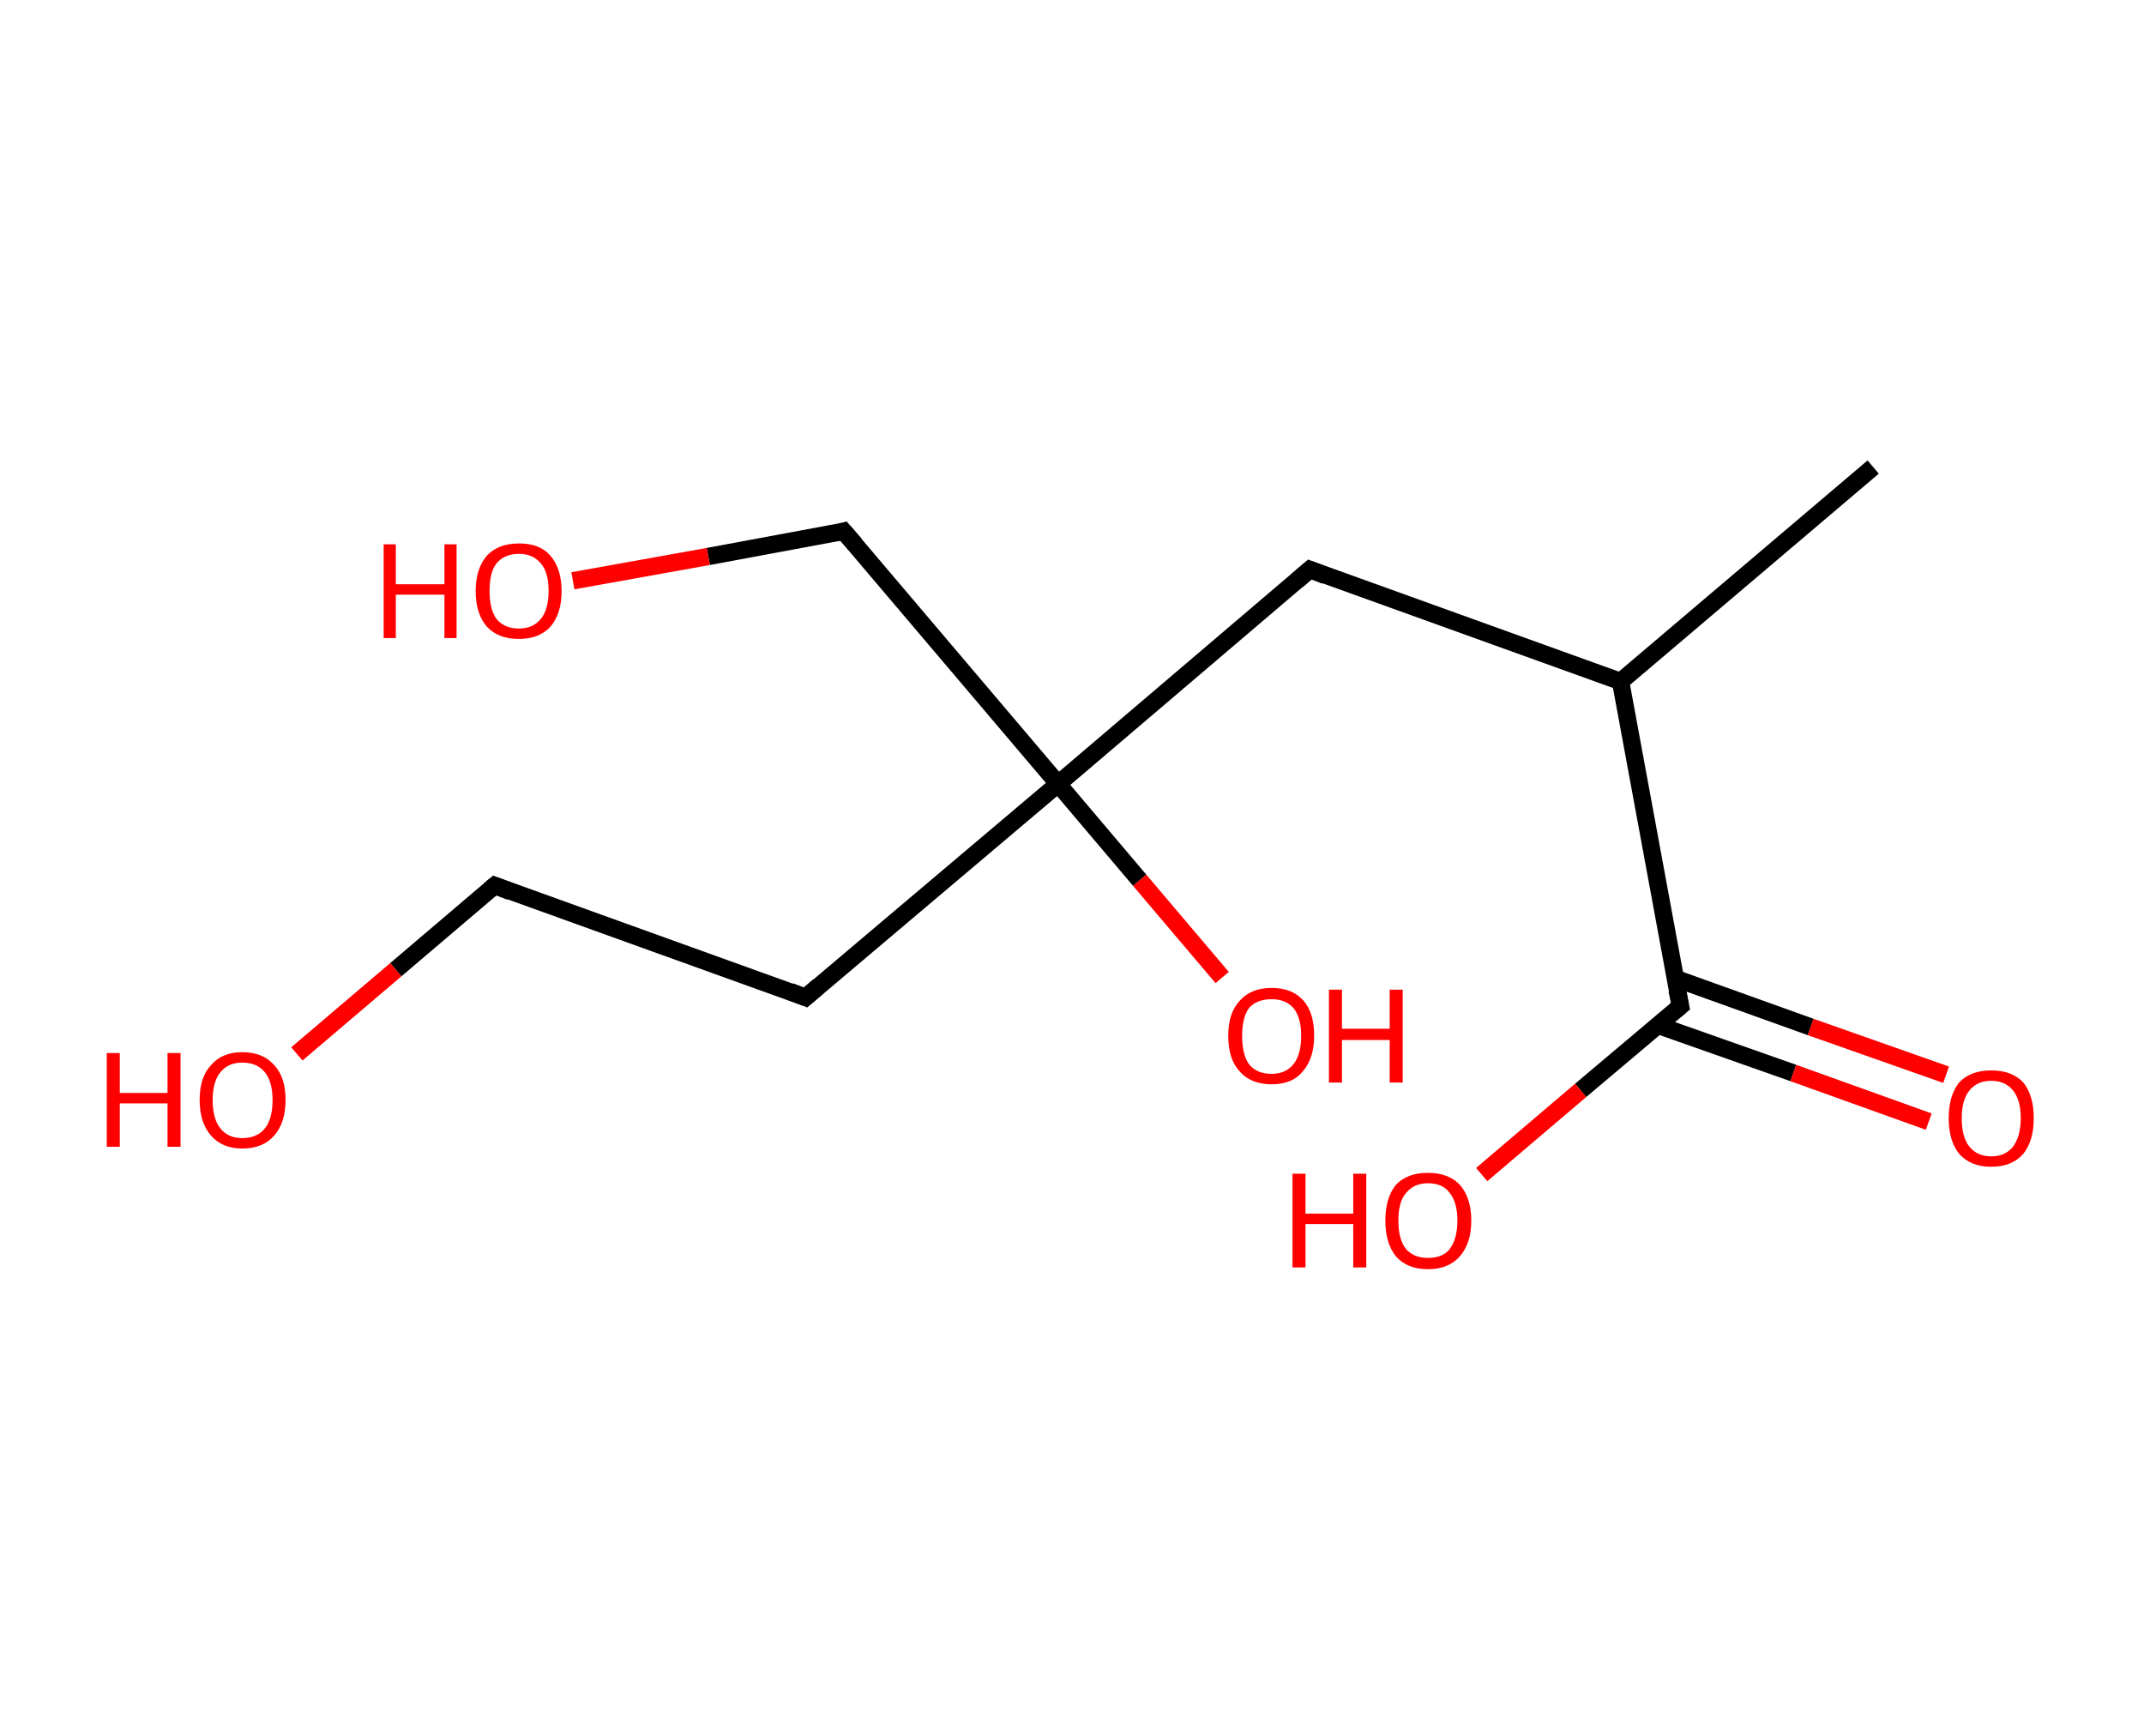 <?xml version='1.0' encoding='ASCII' standalone='yes'?>
<svg xmlns="http://www.w3.org/2000/svg" xmlns:rdkit="http://www.rdkit.org/xml" xmlns:xlink="http://www.w3.org/1999/xlink" version="1.1" baseProfile="full" xml:space="preserve" width="247px" height="200px" viewBox="0 0 247 200">
<!-- END OF HEADER -->
<rect style="opacity:1.0;fill:#FFFFFF;stroke:none" width="247.0" height="200.0" x="0.0" y="0.0"> </rect>
<path class="bond-0 atom-0 atom-1" d="M 215.8,53.8 L 186.7,78.5" style="fill:none;fill-rule:evenodd;stroke:#000000;stroke-width:2.0px;stroke-linecap:butt;stroke-linejoin:miter;stroke-opacity:1"/>
<path class="bond-1 atom-1 atom-2" d="M 186.7,78.5 L 150.9,65.6" style="fill:none;fill-rule:evenodd;stroke:#000000;stroke-width:2.0px;stroke-linecap:butt;stroke-linejoin:miter;stroke-opacity:1"/>
<path class="bond-2 atom-2 atom-3" d="M 150.9,65.6 L 121.9,90.3" style="fill:none;fill-rule:evenodd;stroke:#000000;stroke-width:2.0px;stroke-linecap:butt;stroke-linejoin:miter;stroke-opacity:1"/>
<path class="bond-3 atom-3 atom-4" d="M 121.9,90.3 L 131.3,101.4" style="fill:none;fill-rule:evenodd;stroke:#000000;stroke-width:2.0px;stroke-linecap:butt;stroke-linejoin:miter;stroke-opacity:1"/>
<path class="bond-3 atom-3 atom-4" d="M 131.3,101.4 L 140.8,112.6" style="fill:none;fill-rule:evenodd;stroke:#FF0000;stroke-width:2.0px;stroke-linecap:butt;stroke-linejoin:miter;stroke-opacity:1"/>
<path class="bond-4 atom-3 atom-5" d="M 121.9,90.3 L 97.2,61.2" style="fill:none;fill-rule:evenodd;stroke:#000000;stroke-width:2.0px;stroke-linecap:butt;stroke-linejoin:miter;stroke-opacity:1"/>
<path class="bond-5 atom-5 atom-6" d="M 97.2,61.2 L 81.6,64.1" style="fill:none;fill-rule:evenodd;stroke:#000000;stroke-width:2.0px;stroke-linecap:butt;stroke-linejoin:miter;stroke-opacity:1"/>
<path class="bond-5 atom-5 atom-6" d="M 81.6,64.1 L 66.0,66.9" style="fill:none;fill-rule:evenodd;stroke:#FF0000;stroke-width:2.0px;stroke-linecap:butt;stroke-linejoin:miter;stroke-opacity:1"/>
<path class="bond-6 atom-3 atom-7" d="M 121.9,90.3 L 92.8,114.9" style="fill:none;fill-rule:evenodd;stroke:#000000;stroke-width:2.0px;stroke-linecap:butt;stroke-linejoin:miter;stroke-opacity:1"/>
<path class="bond-7 atom-7 atom-8" d="M 92.8,114.9 L 57.0,102.0" style="fill:none;fill-rule:evenodd;stroke:#000000;stroke-width:2.0px;stroke-linecap:butt;stroke-linejoin:miter;stroke-opacity:1"/>
<path class="bond-8 atom-8 atom-9" d="M 57.0,102.0 L 45.6,111.7" style="fill:none;fill-rule:evenodd;stroke:#000000;stroke-width:2.0px;stroke-linecap:butt;stroke-linejoin:miter;stroke-opacity:1"/>
<path class="bond-8 atom-8 atom-9" d="M 45.6,111.7 L 34.2,121.4" style="fill:none;fill-rule:evenodd;stroke:#FF0000;stroke-width:2.0px;stroke-linecap:butt;stroke-linejoin:miter;stroke-opacity:1"/>
<path class="bond-9 atom-1 atom-10" d="M 186.7,78.5 L 193.6,115.9" style="fill:none;fill-rule:evenodd;stroke:#000000;stroke-width:2.0px;stroke-linecap:butt;stroke-linejoin:miter;stroke-opacity:1"/>
<path class="bond-10 atom-10 atom-11" d="M 191.0,118.1 L 206.6,123.6" style="fill:none;fill-rule:evenodd;stroke:#000000;stroke-width:2.0px;stroke-linecap:butt;stroke-linejoin:miter;stroke-opacity:1"/>
<path class="bond-10 atom-10 atom-11" d="M 206.6,123.6 L 222.2,129.2" style="fill:none;fill-rule:evenodd;stroke:#FF0000;stroke-width:2.0px;stroke-linecap:butt;stroke-linejoin:miter;stroke-opacity:1"/>
<path class="bond-10 atom-10 atom-11" d="M 193.0,112.7 L 208.6,118.3" style="fill:none;fill-rule:evenodd;stroke:#000000;stroke-width:2.0px;stroke-linecap:butt;stroke-linejoin:miter;stroke-opacity:1"/>
<path class="bond-10 atom-10 atom-11" d="M 208.6,118.3 L 224.2,123.8" style="fill:none;fill-rule:evenodd;stroke:#FF0000;stroke-width:2.0px;stroke-linecap:butt;stroke-linejoin:miter;stroke-opacity:1"/>
<path class="bond-11 atom-10 atom-12" d="M 193.6,115.9 L 182.1,125.6" style="fill:none;fill-rule:evenodd;stroke:#000000;stroke-width:2.0px;stroke-linecap:butt;stroke-linejoin:miter;stroke-opacity:1"/>
<path class="bond-11 atom-10 atom-12" d="M 182.1,125.6 L 170.7,135.3" style="fill:none;fill-rule:evenodd;stroke:#FF0000;stroke-width:2.0px;stroke-linecap:butt;stroke-linejoin:miter;stroke-opacity:1"/>
<path d="M 152.7,66.3 L 150.9,65.6 L 149.4,66.9" style="fill:none;stroke:#000000;stroke-width:2.0px;stroke-linecap:butt;stroke-linejoin:miter;stroke-opacity:1;"/>
<path d="M 98.5,62.7 L 97.2,61.2 L 96.5,61.4" style="fill:none;stroke:#000000;stroke-width:2.0px;stroke-linecap:butt;stroke-linejoin:miter;stroke-opacity:1;"/>
<path d="M 94.3,113.6 L 92.8,114.9 L 91.0,114.2" style="fill:none;stroke:#000000;stroke-width:2.0px;stroke-linecap:butt;stroke-linejoin:miter;stroke-opacity:1;"/>
<path d="M 58.8,102.7 L 57.0,102.0 L 56.4,102.5" style="fill:none;stroke:#000000;stroke-width:2.0px;stroke-linecap:butt;stroke-linejoin:miter;stroke-opacity:1;"/>
<path d="M 193.2,114.0 L 193.6,115.9 L 193.0,116.4" style="fill:none;stroke:#000000;stroke-width:2.0px;stroke-linecap:butt;stroke-linejoin:miter;stroke-opacity:1;"/>
<path class="atom-4" d="M 141.5 119.3 Q 141.5 116.7, 142.8 115.3 Q 144.1 113.8, 146.5 113.8 Q 148.9 113.8, 150.2 115.3 Q 151.4 116.7, 151.4 119.3 Q 151.4 121.9, 150.1 123.4 Q 148.9 124.9, 146.5 124.9 Q 144.1 124.9, 142.8 123.4 Q 141.5 122.0, 141.5 119.3 M 146.5 123.7 Q 148.1 123.7, 149.0 122.6 Q 149.9 121.5, 149.9 119.3 Q 149.9 117.2, 149.0 116.1 Q 148.1 115.1, 146.5 115.1 Q 144.8 115.1, 143.9 116.1 Q 143.1 117.2, 143.1 119.3 Q 143.1 121.5, 143.9 122.6 Q 144.8 123.7, 146.5 123.7 " fill="#FF0000"/>
<path class="atom-4" d="M 153.1 114.0 L 154.6 114.0 L 154.6 118.5 L 160.1 118.5 L 160.1 114.0 L 161.6 114.0 L 161.6 124.7 L 160.1 124.7 L 160.1 119.8 L 154.6 119.8 L 154.6 124.7 L 153.1 124.7 L 153.1 114.0 " fill="#FF0000"/>
<path class="atom-6" d="M 44.2 62.7 L 45.6 62.7 L 45.6 67.3 L 51.2 67.3 L 51.2 62.7 L 52.6 62.7 L 52.6 73.5 L 51.2 73.5 L 51.2 68.5 L 45.6 68.5 L 45.6 73.5 L 44.2 73.5 L 44.2 62.7 " fill="#FF0000"/>
<path class="atom-6" d="M 54.8 68.1 Q 54.8 65.5, 56.1 64.0 Q 57.4 62.6, 59.8 62.6 Q 62.2 62.6, 63.4 64.0 Q 64.7 65.5, 64.7 68.1 Q 64.7 70.7, 63.4 72.2 Q 62.1 73.6, 59.8 73.6 Q 57.4 73.6, 56.1 72.2 Q 54.8 70.7, 54.8 68.1 M 59.8 72.4 Q 61.4 72.4, 62.3 71.3 Q 63.2 70.2, 63.2 68.1 Q 63.2 65.9, 62.3 64.9 Q 61.4 63.8, 59.8 63.8 Q 58.1 63.8, 57.2 64.9 Q 56.4 65.9, 56.4 68.1 Q 56.4 70.2, 57.2 71.3 Q 58.1 72.4, 59.8 72.4 " fill="#FF0000"/>
<path class="atom-9" d="M 12.3 121.3 L 13.8 121.3 L 13.8 125.9 L 19.3 125.9 L 19.3 121.3 L 20.8 121.3 L 20.8 132.1 L 19.3 132.1 L 19.3 127.1 L 13.8 127.1 L 13.8 132.1 L 12.3 132.1 L 12.3 121.3 " fill="#FF0000"/>
<path class="atom-9" d="M 23.0 126.7 Q 23.0 124.1, 24.3 122.7 Q 25.6 121.2, 27.9 121.2 Q 30.3 121.2, 31.6 122.7 Q 32.9 124.1, 32.9 126.7 Q 32.9 129.3, 31.6 130.8 Q 30.3 132.3, 27.9 132.3 Q 25.6 132.3, 24.3 130.8 Q 23.0 129.3, 23.0 126.7 M 27.9 131.1 Q 29.6 131.1, 30.5 130.0 Q 31.4 128.9, 31.4 126.7 Q 31.4 124.6, 30.5 123.5 Q 29.6 122.4, 27.9 122.4 Q 26.3 122.4, 25.4 123.5 Q 24.5 124.6, 24.5 126.7 Q 24.5 128.9, 25.4 130.0 Q 26.3 131.1, 27.9 131.1 " fill="#FF0000"/>
<path class="atom-11" d="M 224.5 128.8 Q 224.5 126.2, 225.7 124.7 Q 227.0 123.3, 229.4 123.3 Q 231.8 123.3, 233.1 124.7 Q 234.3 126.2, 234.3 128.8 Q 234.3 131.4, 233.1 132.9 Q 231.8 134.4, 229.4 134.4 Q 227.0 134.4, 225.7 132.9 Q 224.5 131.4, 224.5 128.8 M 229.4 133.2 Q 231.0 133.2, 231.9 132.1 Q 232.8 130.9, 232.8 128.8 Q 232.8 126.7, 231.9 125.6 Q 231.0 124.5, 229.4 124.5 Q 227.8 124.5, 226.9 125.6 Q 226.0 126.7, 226.0 128.8 Q 226.0 131.0, 226.9 132.1 Q 227.8 133.2, 229.4 133.2 " fill="#FF0000"/>
<path class="atom-12" d="M 148.9 135.2 L 150.4 135.2 L 150.4 139.8 L 155.9 139.8 L 155.9 135.2 L 157.4 135.2 L 157.4 146.0 L 155.9 146.0 L 155.9 141.0 L 150.4 141.0 L 150.4 146.0 L 148.9 146.0 L 148.9 135.2 " fill="#FF0000"/>
<path class="atom-12" d="M 159.6 140.6 Q 159.6 138.0, 160.8 136.5 Q 162.1 135.1, 164.5 135.1 Q 166.9 135.1, 168.2 136.5 Q 169.5 138.0, 169.5 140.6 Q 169.5 143.2, 168.2 144.7 Q 166.9 146.2, 164.5 146.2 Q 162.1 146.2, 160.8 144.7 Q 159.6 143.2, 159.6 140.6 M 164.5 144.9 Q 166.2 144.9, 167.0 143.9 Q 167.9 142.7, 167.9 140.6 Q 167.9 138.5, 167.0 137.4 Q 166.2 136.3, 164.5 136.3 Q 162.9 136.3, 162.0 137.4 Q 161.1 138.4, 161.1 140.6 Q 161.1 142.8, 162.0 143.9 Q 162.9 144.9, 164.5 144.9 " fill="#FF0000"/>
</svg>
